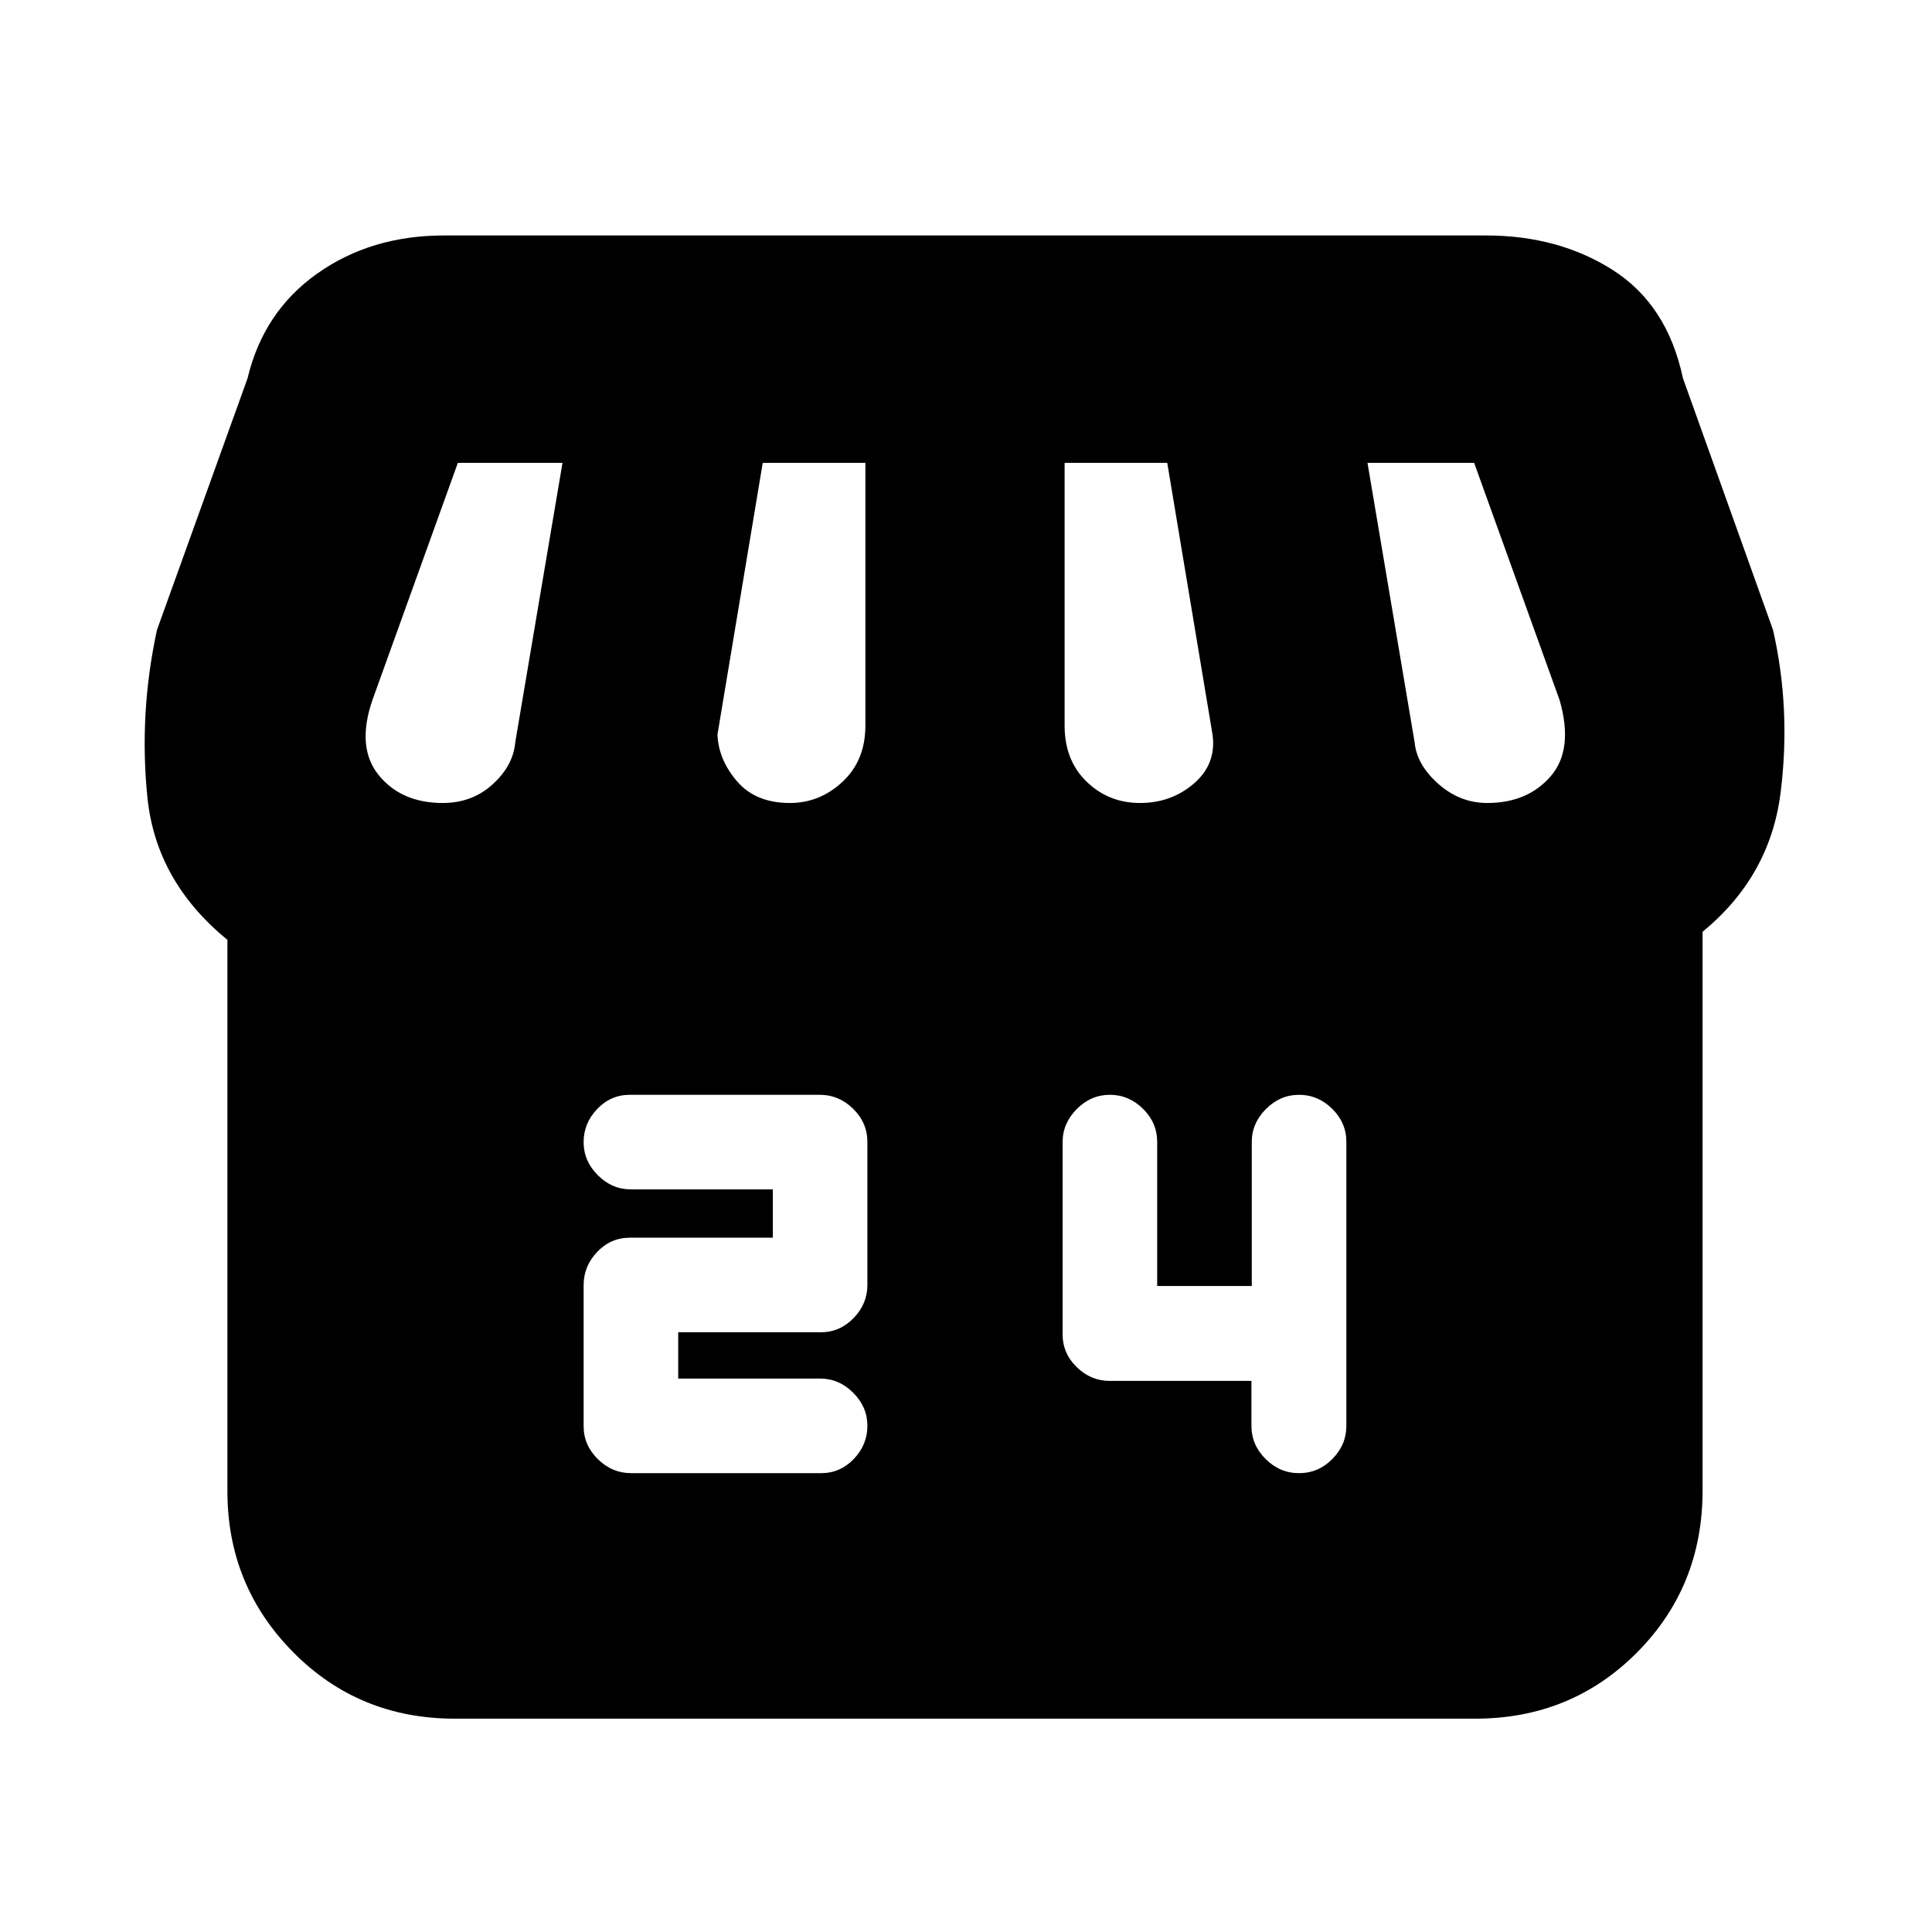 <svg xmlns="http://www.w3.org/2000/svg" height="20" viewBox="0 -960 960 960" width="20"><path d="M846-497v277.64q0 47.78-32.68 80.57Q780.64-106 733-106H226q-47.64 0-80.32-33.03Q113-172.06 113-219v-274q-35.5-29-39.75-70.75T78-647l45-125q7.89-33.13 34.63-52.07Q184.36-843 220.67-843h517.69q36.14 0 63.14 17.25t34.74 53.67L881-647q9 39.5 3.75 81T846-497Zm-279.52-64q15.52 0 26.77-9.68 11.25-9.69 9.25-24.32L580-730h-51v130.62q0 17.19 10.93 27.78 10.93 10.6 26.55 10.6Zm-174.02 0q14.96 0 26.25-10.6Q430-582.19 430-599.38V-730h-51l-22.5 135q.5 12.5 9.75 23.25T392.46-561ZM220-561q14.6 0 24.8-9.28Q255-579.57 256-591l23.5-139h-52L185-612q-8 23.5 3.25 37.25T220-561Zm519 0q20 0 31.5-13.25T775-612l-42.5-118h-53l23.44 139q1.06 11 11.76 20.5T739-561ZM313.61-228h94.45q9.44 0 16.19-7.05Q431-242.1 431-251.5q0-9.4-7.05-16.45Q416.9-275 407.5-275H337v-23h70.85q9.45 0 16.3-7.05Q431-312.1 431-321.5v-71.09q0-9.51-7.08-16.46-7.09-6.95-16.53-6.95h-94.45q-9.44 0-16.19 7.05Q290-401.9 290-392.5q0 9.4 7.05 16.45Q304.1-369 313.5-369H384v24h-71.03q-9.47 0-16.22 7.06-6.75 7.06-6.75 16.48v70.15q0 9.41 7.08 16.36 7.09 6.95 16.53 6.95Zm308.22-45.83v22.37q0 9.39 7.03 16.42Q635.9-228 645.5-228q9.6 0 16.55-7.05Q669-242.1 669-251.5v-141.14q0-9.46-7.05-16.41Q654.9-416 645.5-416q-9.4 0-16.45 7.05Q622-401.9 622-392.5v71.5h-47v-71.56q0-9.54-7.05-16.49Q560.9-416 551.5-416q-9.4 0-16.45 7.07-7.05 7.07-7.05 16.5v95.39q0 9.54 7.04 16.38 7.03 6.83 16.42 6.83h70.37Z"/></svg>